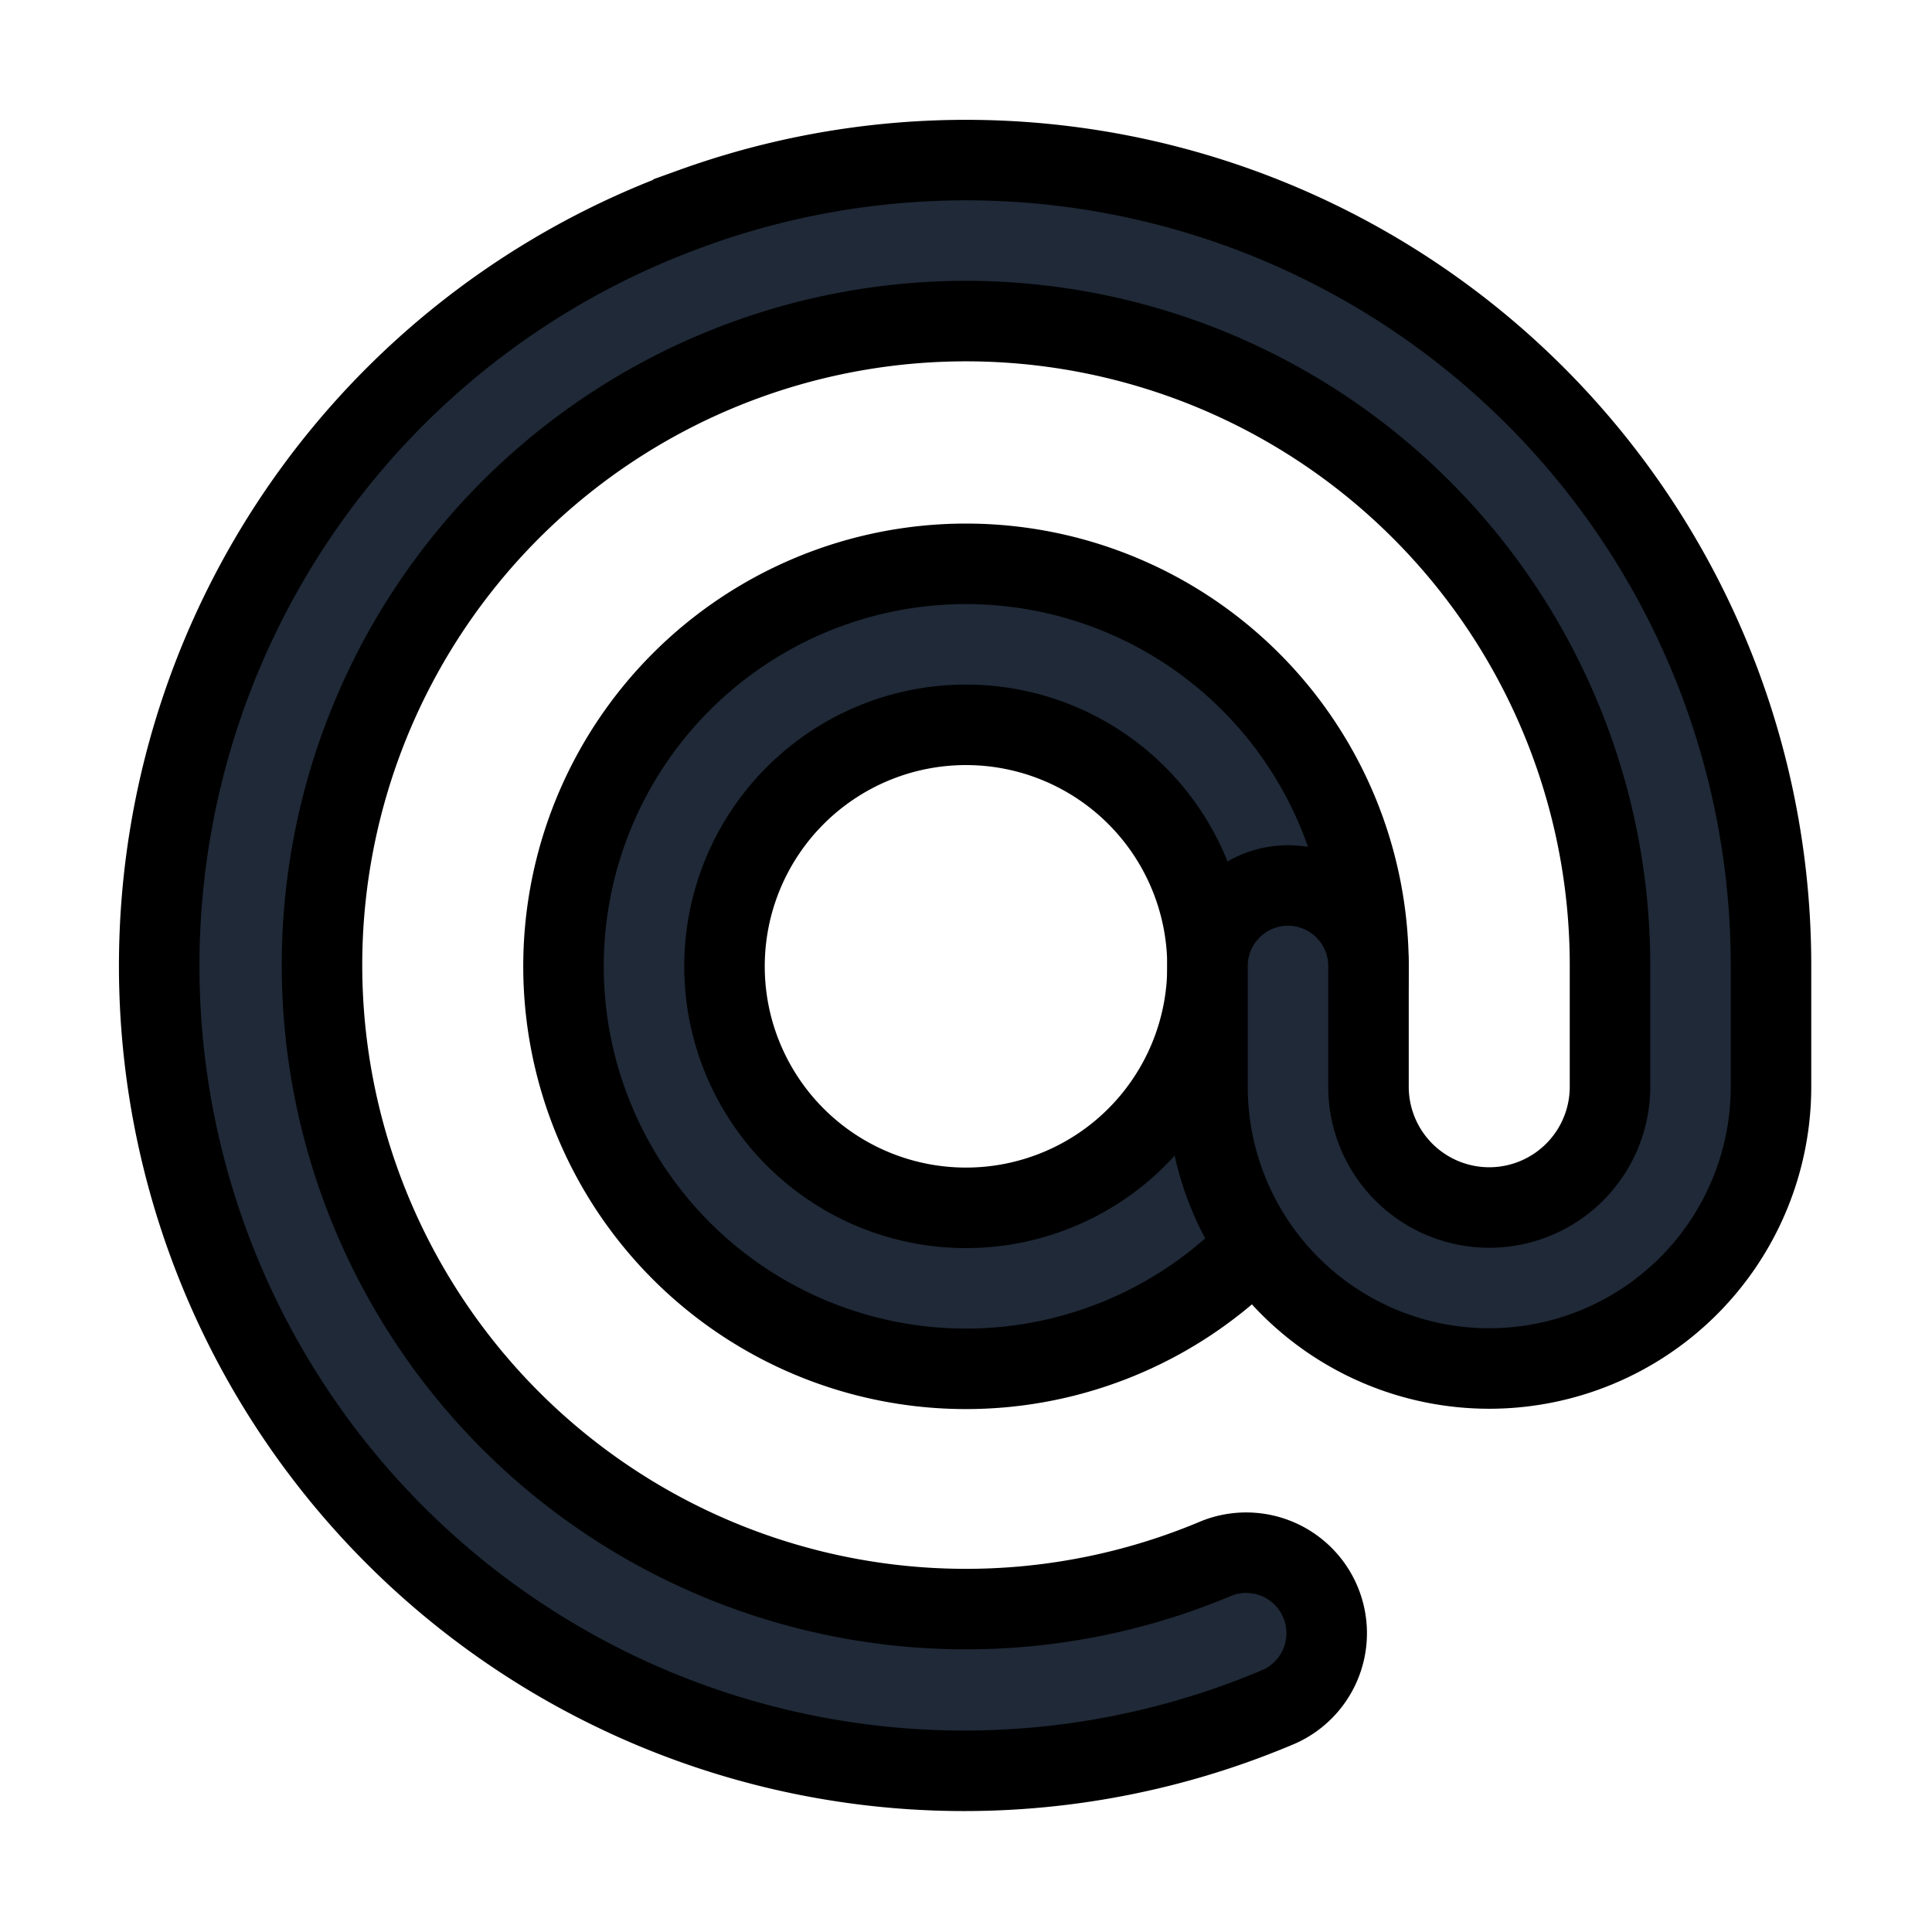 <svg fill="none" stroke="currentColor" viewBox="0 0 24 24">
  <path fill="#1F2937" fill-rule="evenodd" d="M12 9.004a3 3 0 1 0 0 6 3 3 0 0 0 0-6zm-5 3a5 5 0 1 1 10 0 5 5 0 0 1-10 0z" clip-rule="evenodd"/>
  <path fill="#1F2937" fill-rule="evenodd" d="M8.615 2.579A10 10 0 0 1 22 12V13.5a3.5 3.5 0 0 1-7 0V12a1 1 0 1 1 2 0v1.5a1.5 1.5 0 1 0 3 0v-1.501a8 8 0 1 0-4.889 7.36 1 1 0 0 1 .778 1.842A10 10 0 1 1 8.615 2.58z" clip-rule="evenodd"/>
</svg>
